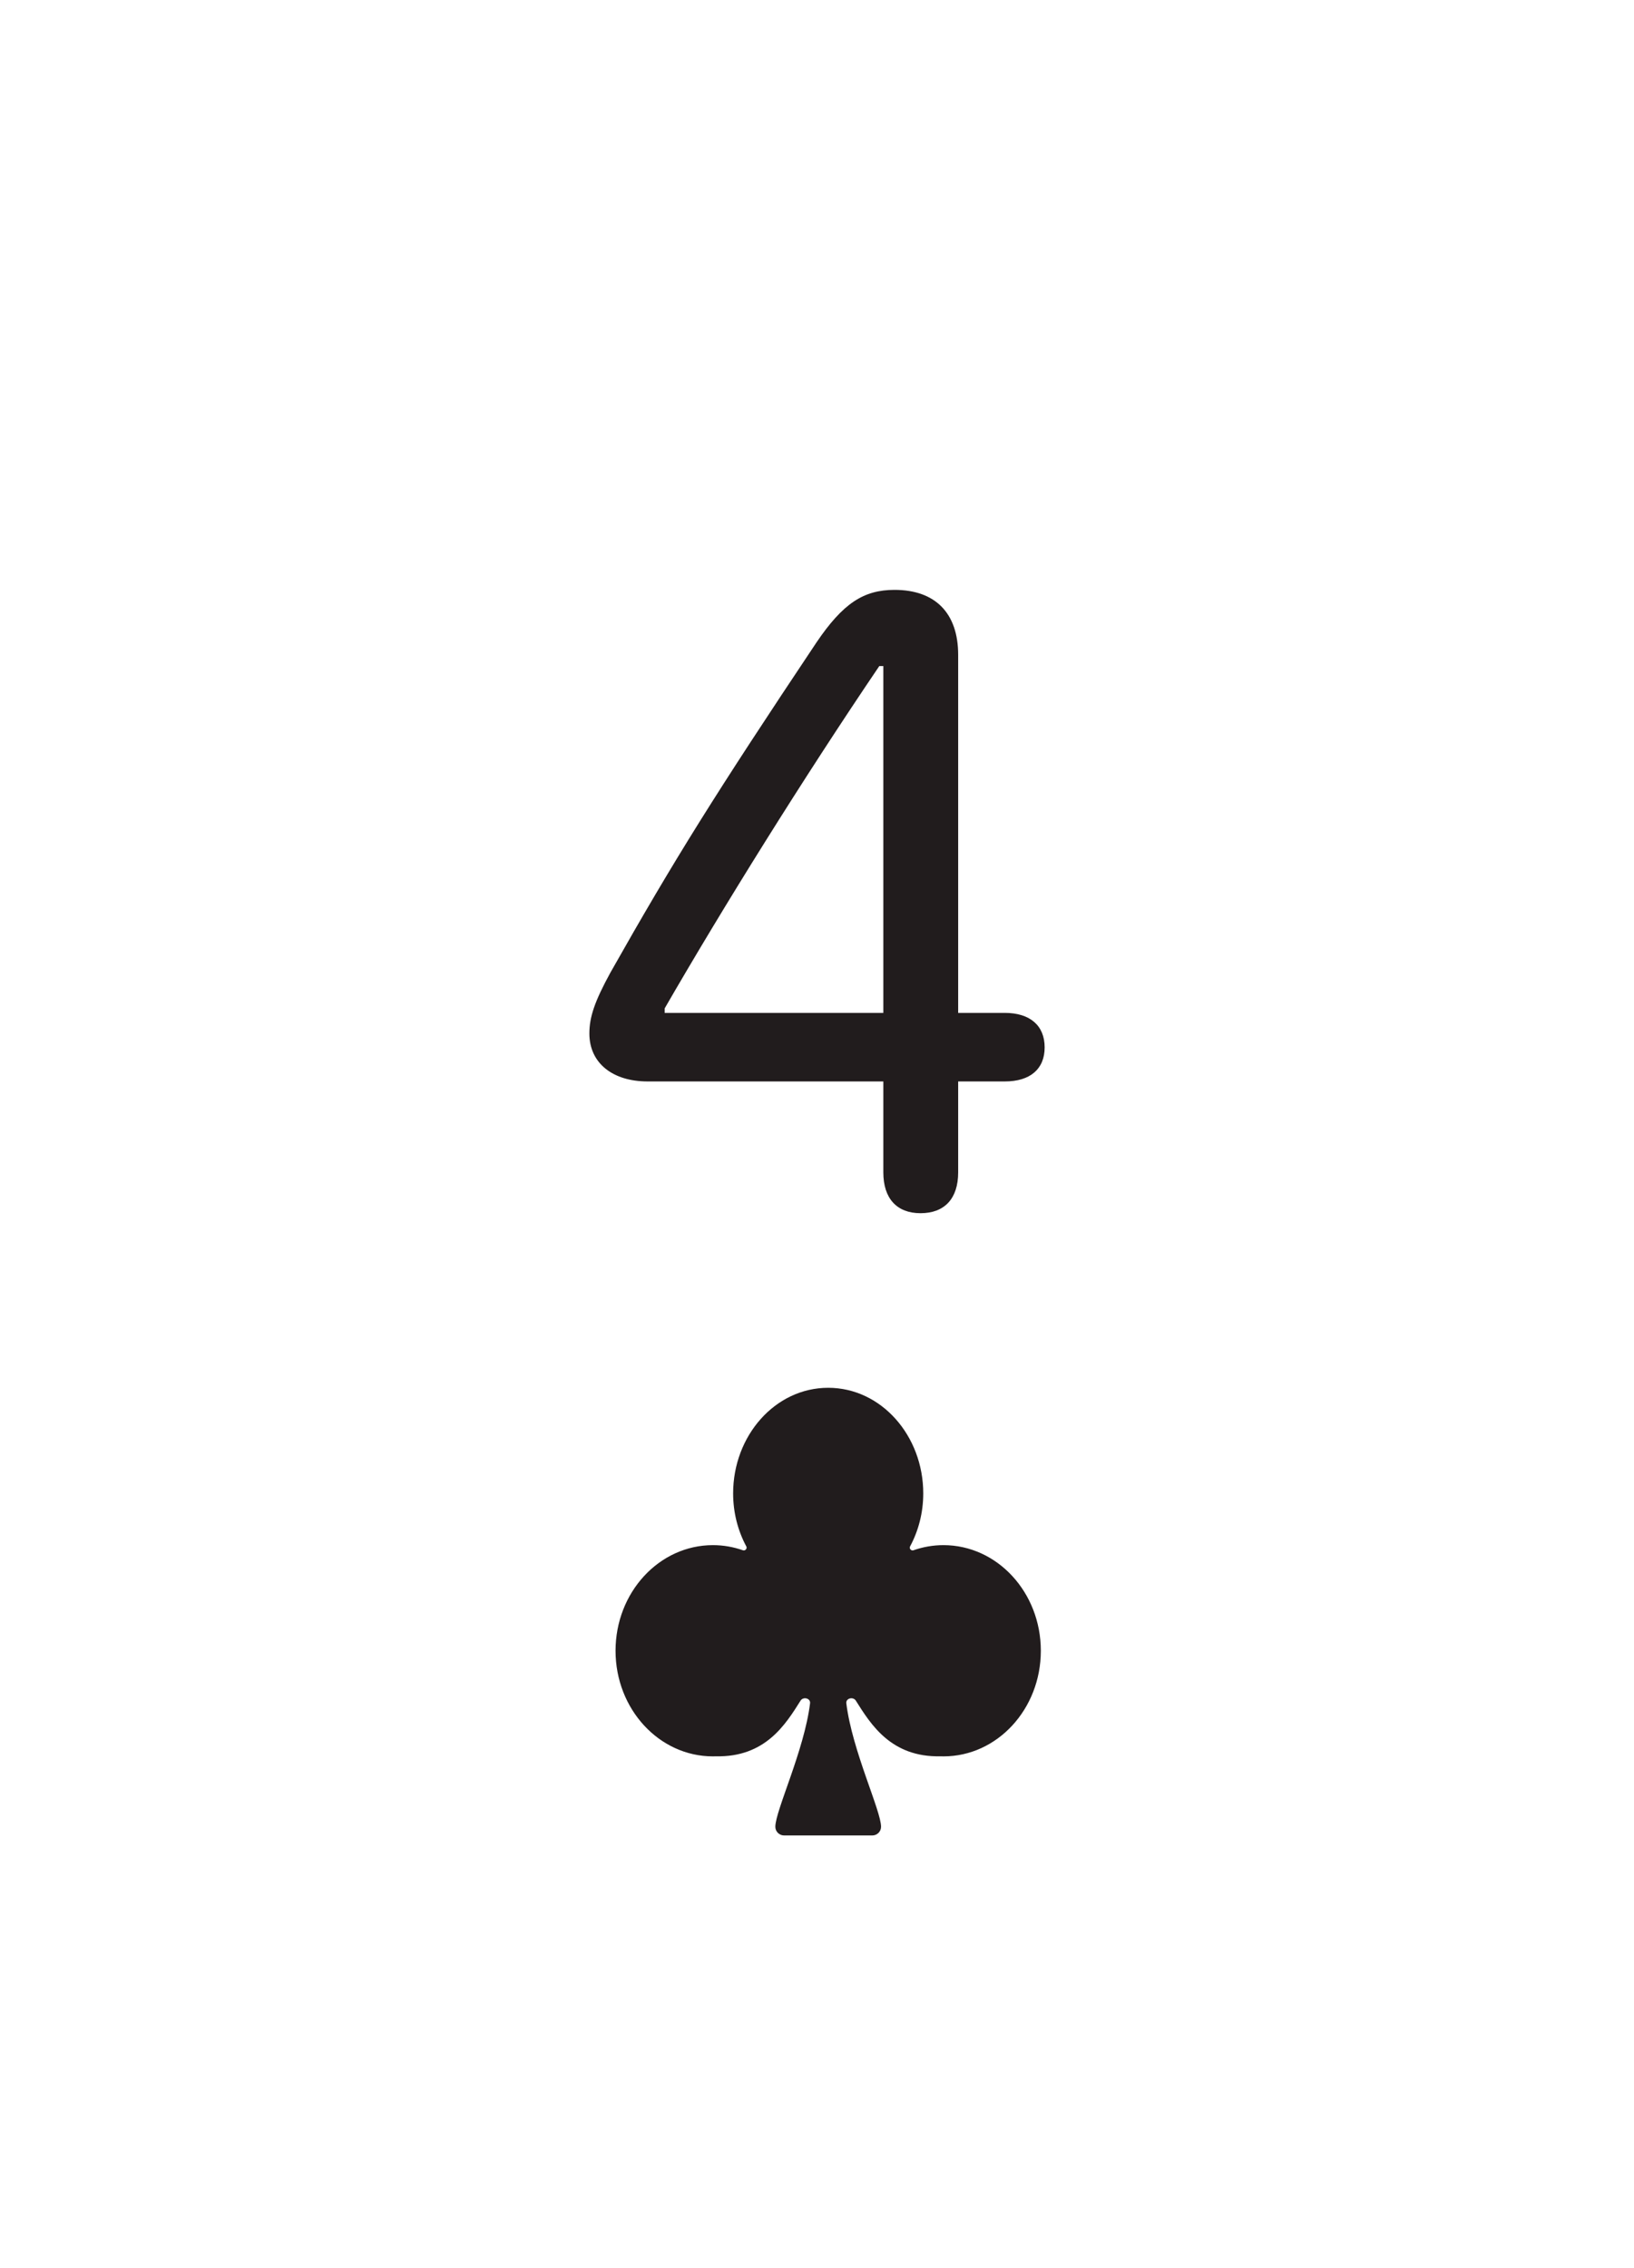 <svg width="219" height="304" viewBox="0 0 219 304" fill="none" xmlns="http://www.w3.org/2000/svg">
<g filter="url(#filter0_d_123_1702)">
<rect x="8" y="4" width="203" height="288" rx="10" fill="white"/>
<path d="M118.39 153.135V140.943H86.799C82.115 140.943 78.992 138.481 78.992 134.517C78.992 132.295 79.712 130.193 81.814 126.349C90.403 111.154 95.808 102.506 109.441 82.086C112.985 76.861 115.748 75.059 119.892 75.059C125.357 75.059 128.42 78.182 128.42 83.768V131.754H134.666C138.029 131.754 140.011 133.436 140.011 136.379C140.011 139.262 138.089 140.943 134.666 140.943H128.42V153.135C128.42 156.619 126.618 158.601 123.375 158.601C120.192 158.601 118.39 156.619 118.39 153.135ZM89.082 131.754H118.39V85.269H117.85C107.64 100.344 96.949 117.521 89.082 131.154V131.754Z" fill="#211C1D"/>
<path d="M105.097 242C104.445 242 103.916 241.478 103.916 240.834C103.916 238.674 107.795 230.604 108.57 224.288C108.654 223.608 107.658 223.356 107.292 223.937C105.295 227.108 102.571 231.545 95.935 231.39L95.806 231.394C95.72 231.397 95.634 231.4 95.548 231.4C88.341 231.4 82.5 225.062 82.5 217.245C82.5 209.427 88.341 203.09 95.548 203.09C96.954 203.09 98.309 203.333 99.578 203.78C99.874 203.884 100.176 203.543 100.029 203.269C98.905 201.178 98.259 198.747 98.259 196.151C98.259 188.445 103.875 182 111 182C118.125 182 123.741 188.445 123.741 196.151C123.741 198.747 123.095 201.178 121.971 203.269C121.824 203.543 122.125 203.884 122.422 203.78C123.691 203.333 125.046 203.09 126.452 203.09C133.659 203.09 139.5 209.427 139.5 217.245C139.5 225.062 133.659 231.4 126.452 231.4C126.366 231.4 126.28 231.397 126.194 231.394L126.065 231.39C119.429 231.545 116.705 227.108 114.708 223.937C114.342 223.356 113.346 223.608 113.43 224.288C114.205 230.604 118.084 238.674 118.084 240.834C118.084 241.478 117.555 242 116.903 242H105.097Z" fill="#211C1D"/>
</g>
<defs>
<filter id="filter0_d_123_1702" x="0" y="0" width="219" height="304" filterUnits="userSpaceOnUse" color-interpolation-filters="sRGB">
<feFlood flood-opacity="0" result="BackgroundImageFix"/>
<feColorMatrix in="SourceAlpha" type="matrix" values="0 0 0 0 0 0 0 0 0 0 0 0 0 0 0 0 0 0 127 0" result="hardAlpha"/>
<feOffset dy="4"/>
<feGaussianBlur stdDeviation="4"/>
<feComposite in2="hardAlpha" operator="out"/>
<feColorMatrix type="matrix" values="0 0 0 0 0.615 0 0 0 0 0.701 0 0 0 0 0.806 0 0 0 1 0"/>
<feBlend mode="normal" in2="BackgroundImageFix" result="effect1_dropShadow_123_1702"/>
<feBlend mode="normal" in="SourceGraphic" in2="effect1_dropShadow_123_1702" result="shape"/>
</filter>
</defs>
</svg>

